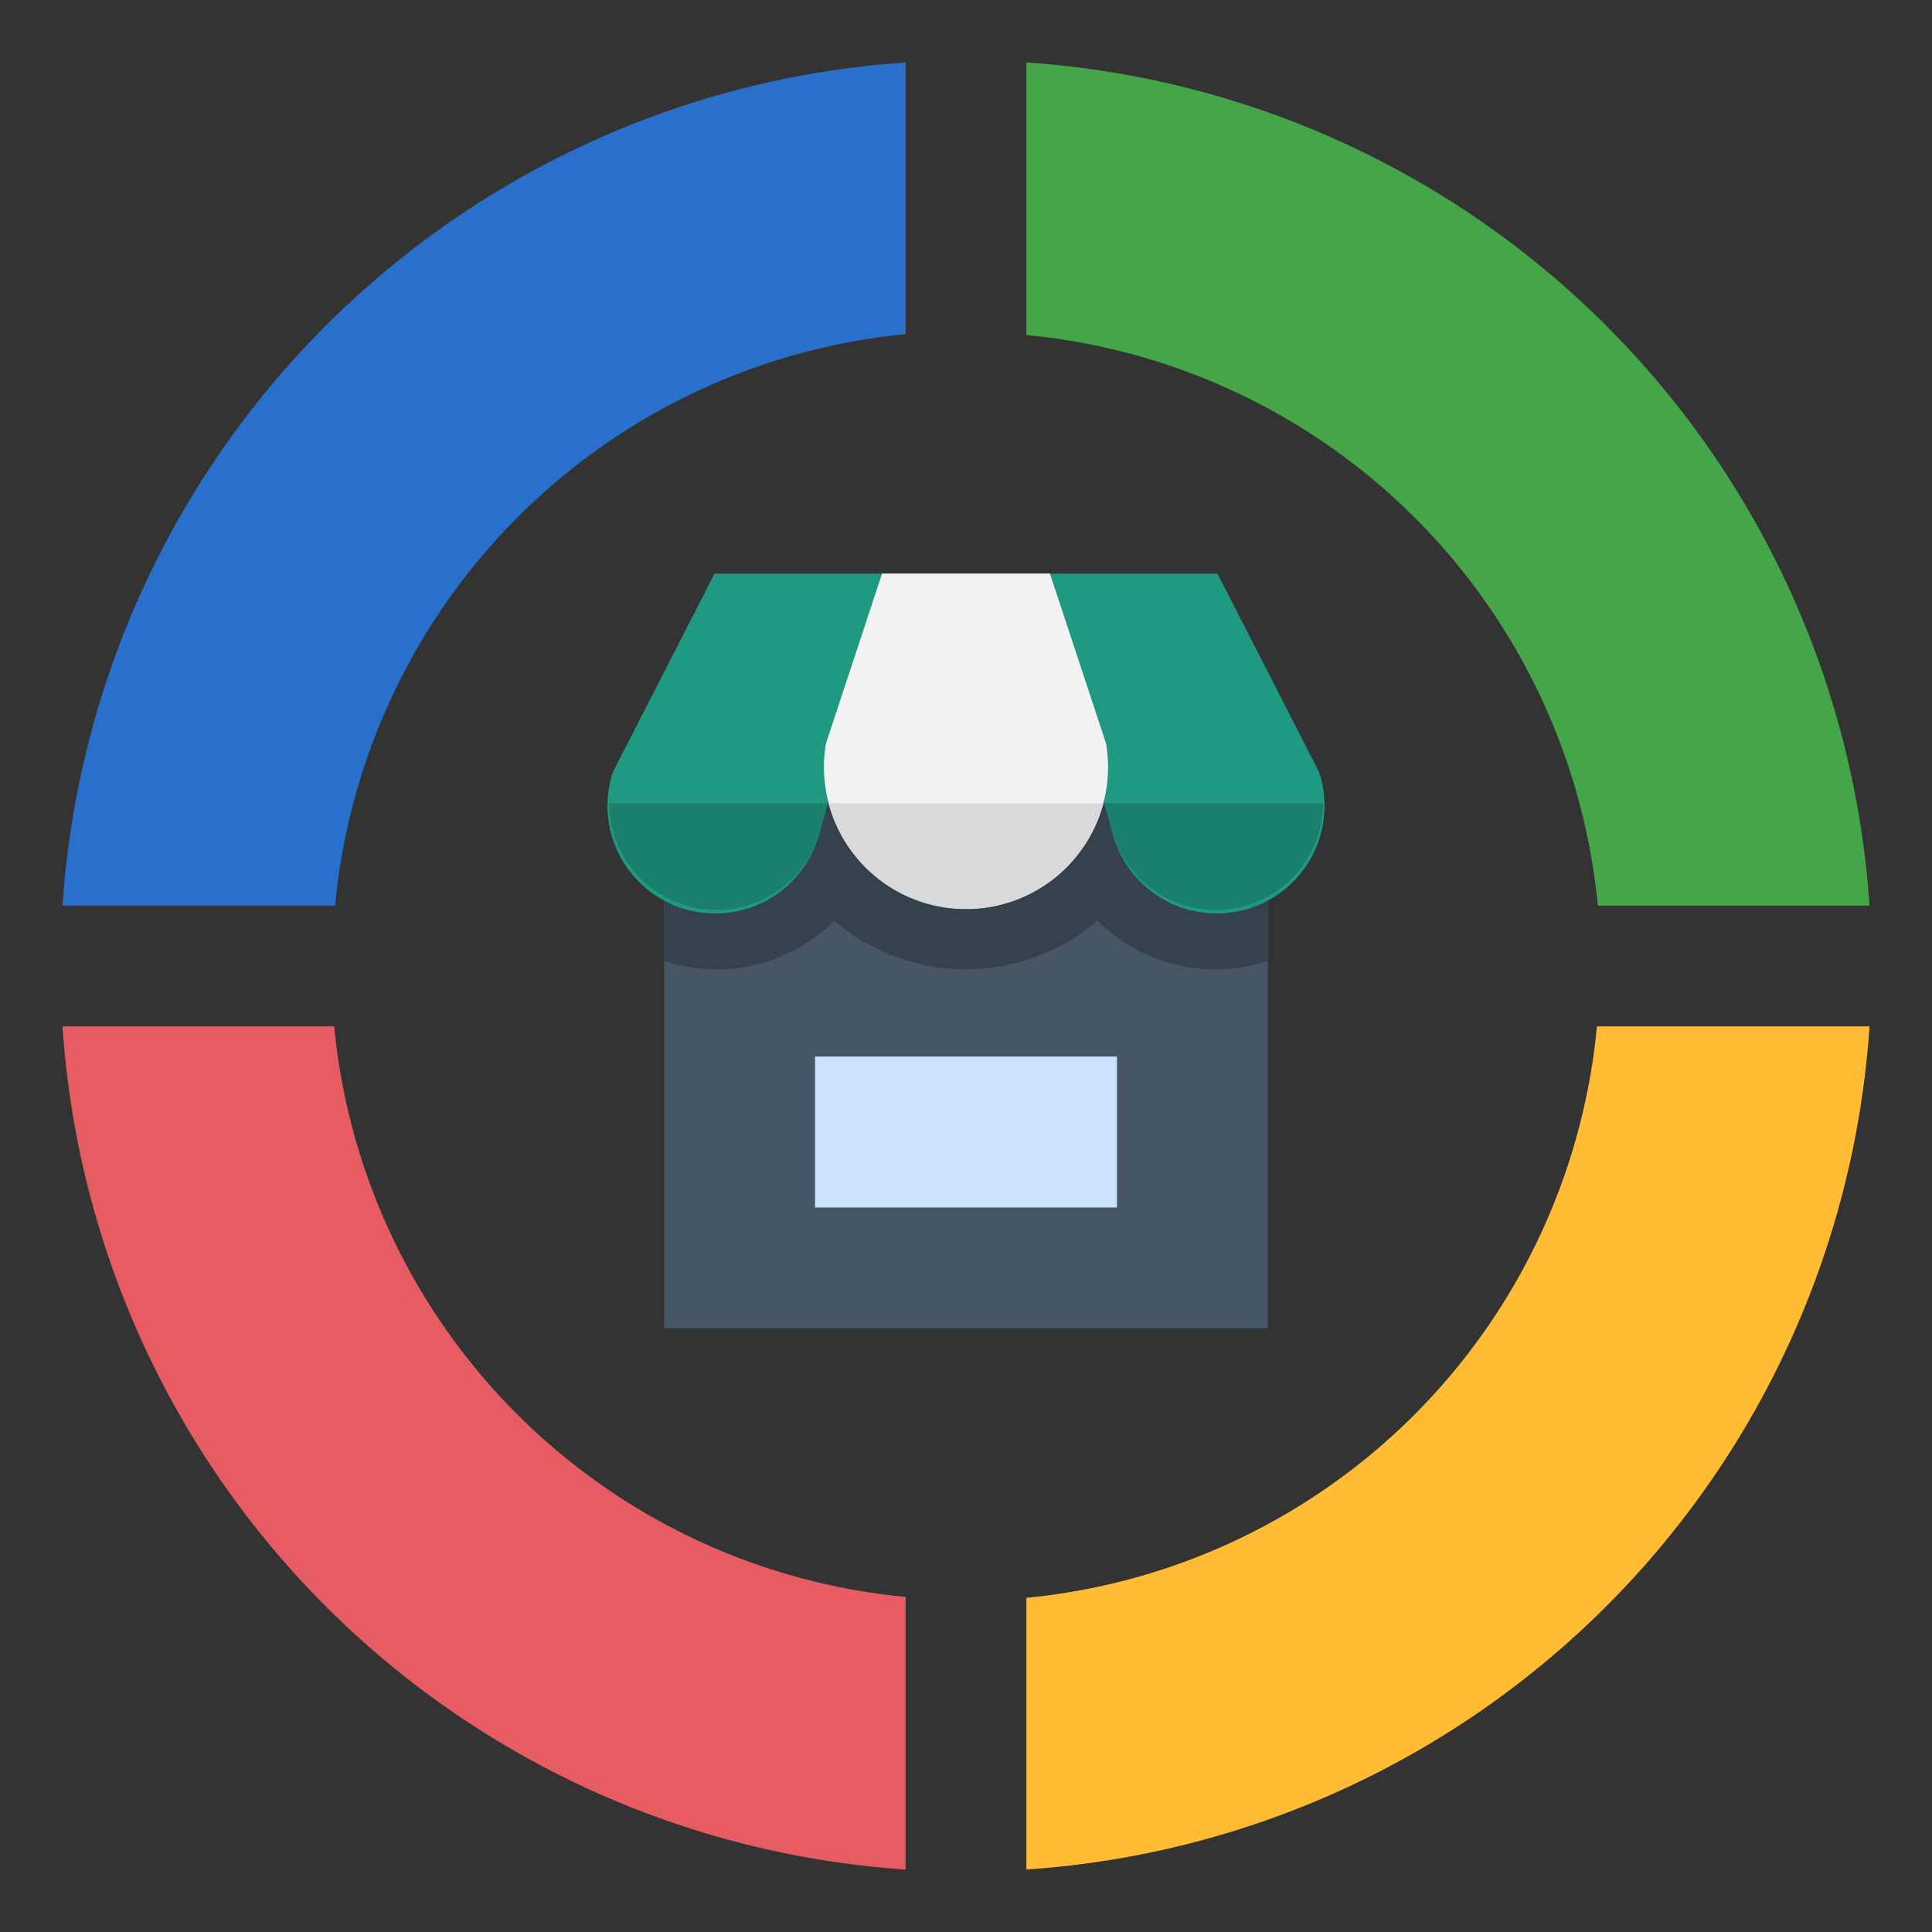 <svg viewBox="0 0 64 64" xmlns="http://www.w3.org/2000/svg"><rect x="0" y="0" width="64" height="64" fill="#333333" stroke="none"/><g><path d="M61.93 34A30 30 0 0 1 34 61.93v-9A21 21 0 0 0 52.9 34z" fill="#ffbb33"></path><path d="M2.07 30A30 30 0 0 1 30 2.07v9A21 21 0 0 0 11.1 30z" fill="#2970cc"></path><path d="M30 61.93A30 30 0 0 1 2.07 34h9A21 21 0 0 0 30 52.9z" fill="#e65c62"></path><path d="M34 2.07A30 30 0 0 1 61.93 30h-9A21 21 0 0 0 34 11.1z" fill="#44a649"></path><path d="M22 25h20v19H22z" fill="#475666"></path><path d="M22 25v6.83a5.53 5.53 0 0 0 5.64-1.33 6.71 6.71 0 0 0 8.72 0A5.53 5.53 0 0 0 42 31.83V25z" fill="#35414d"></path><path d="M43.7 25.58 40.33 19H23.67l-3.37 6.58a3.57 3.57 0 1 0 6.87 1.92l.27-1a4.7 4.7 0 0 0 9.12 0l.27 1a3.57 3.57 0 1 0 6.87-1.92z" fill="#1f9981"></path><g fill="#1a806b"><path d="M20.18 26.61a3.56 3.56 0 0 0 7 .89l.25-.89zM36.58 26.61l.25.89a3.56 3.56 0 0 0 7-.89zM27.46 26.61a4.69 4.69 0 0 0 9.08 0z" fill="#1a806b"></path></g><path d="M32 30.11a4.7 4.7 0 0 0 4.64-5.48L34.78 19h-5.56l-1.86 5.63A4.7 4.7 0 0 0 32 30.11z" fill="#f2f2f2"></path><path d="M27.45 26.61a4.71 4.71 0 0 0 9.1 0z" fill="#d9d9d9"></path><path d="M27 35h10v5H27z" fill="#cce2ff"></path></g></svg>